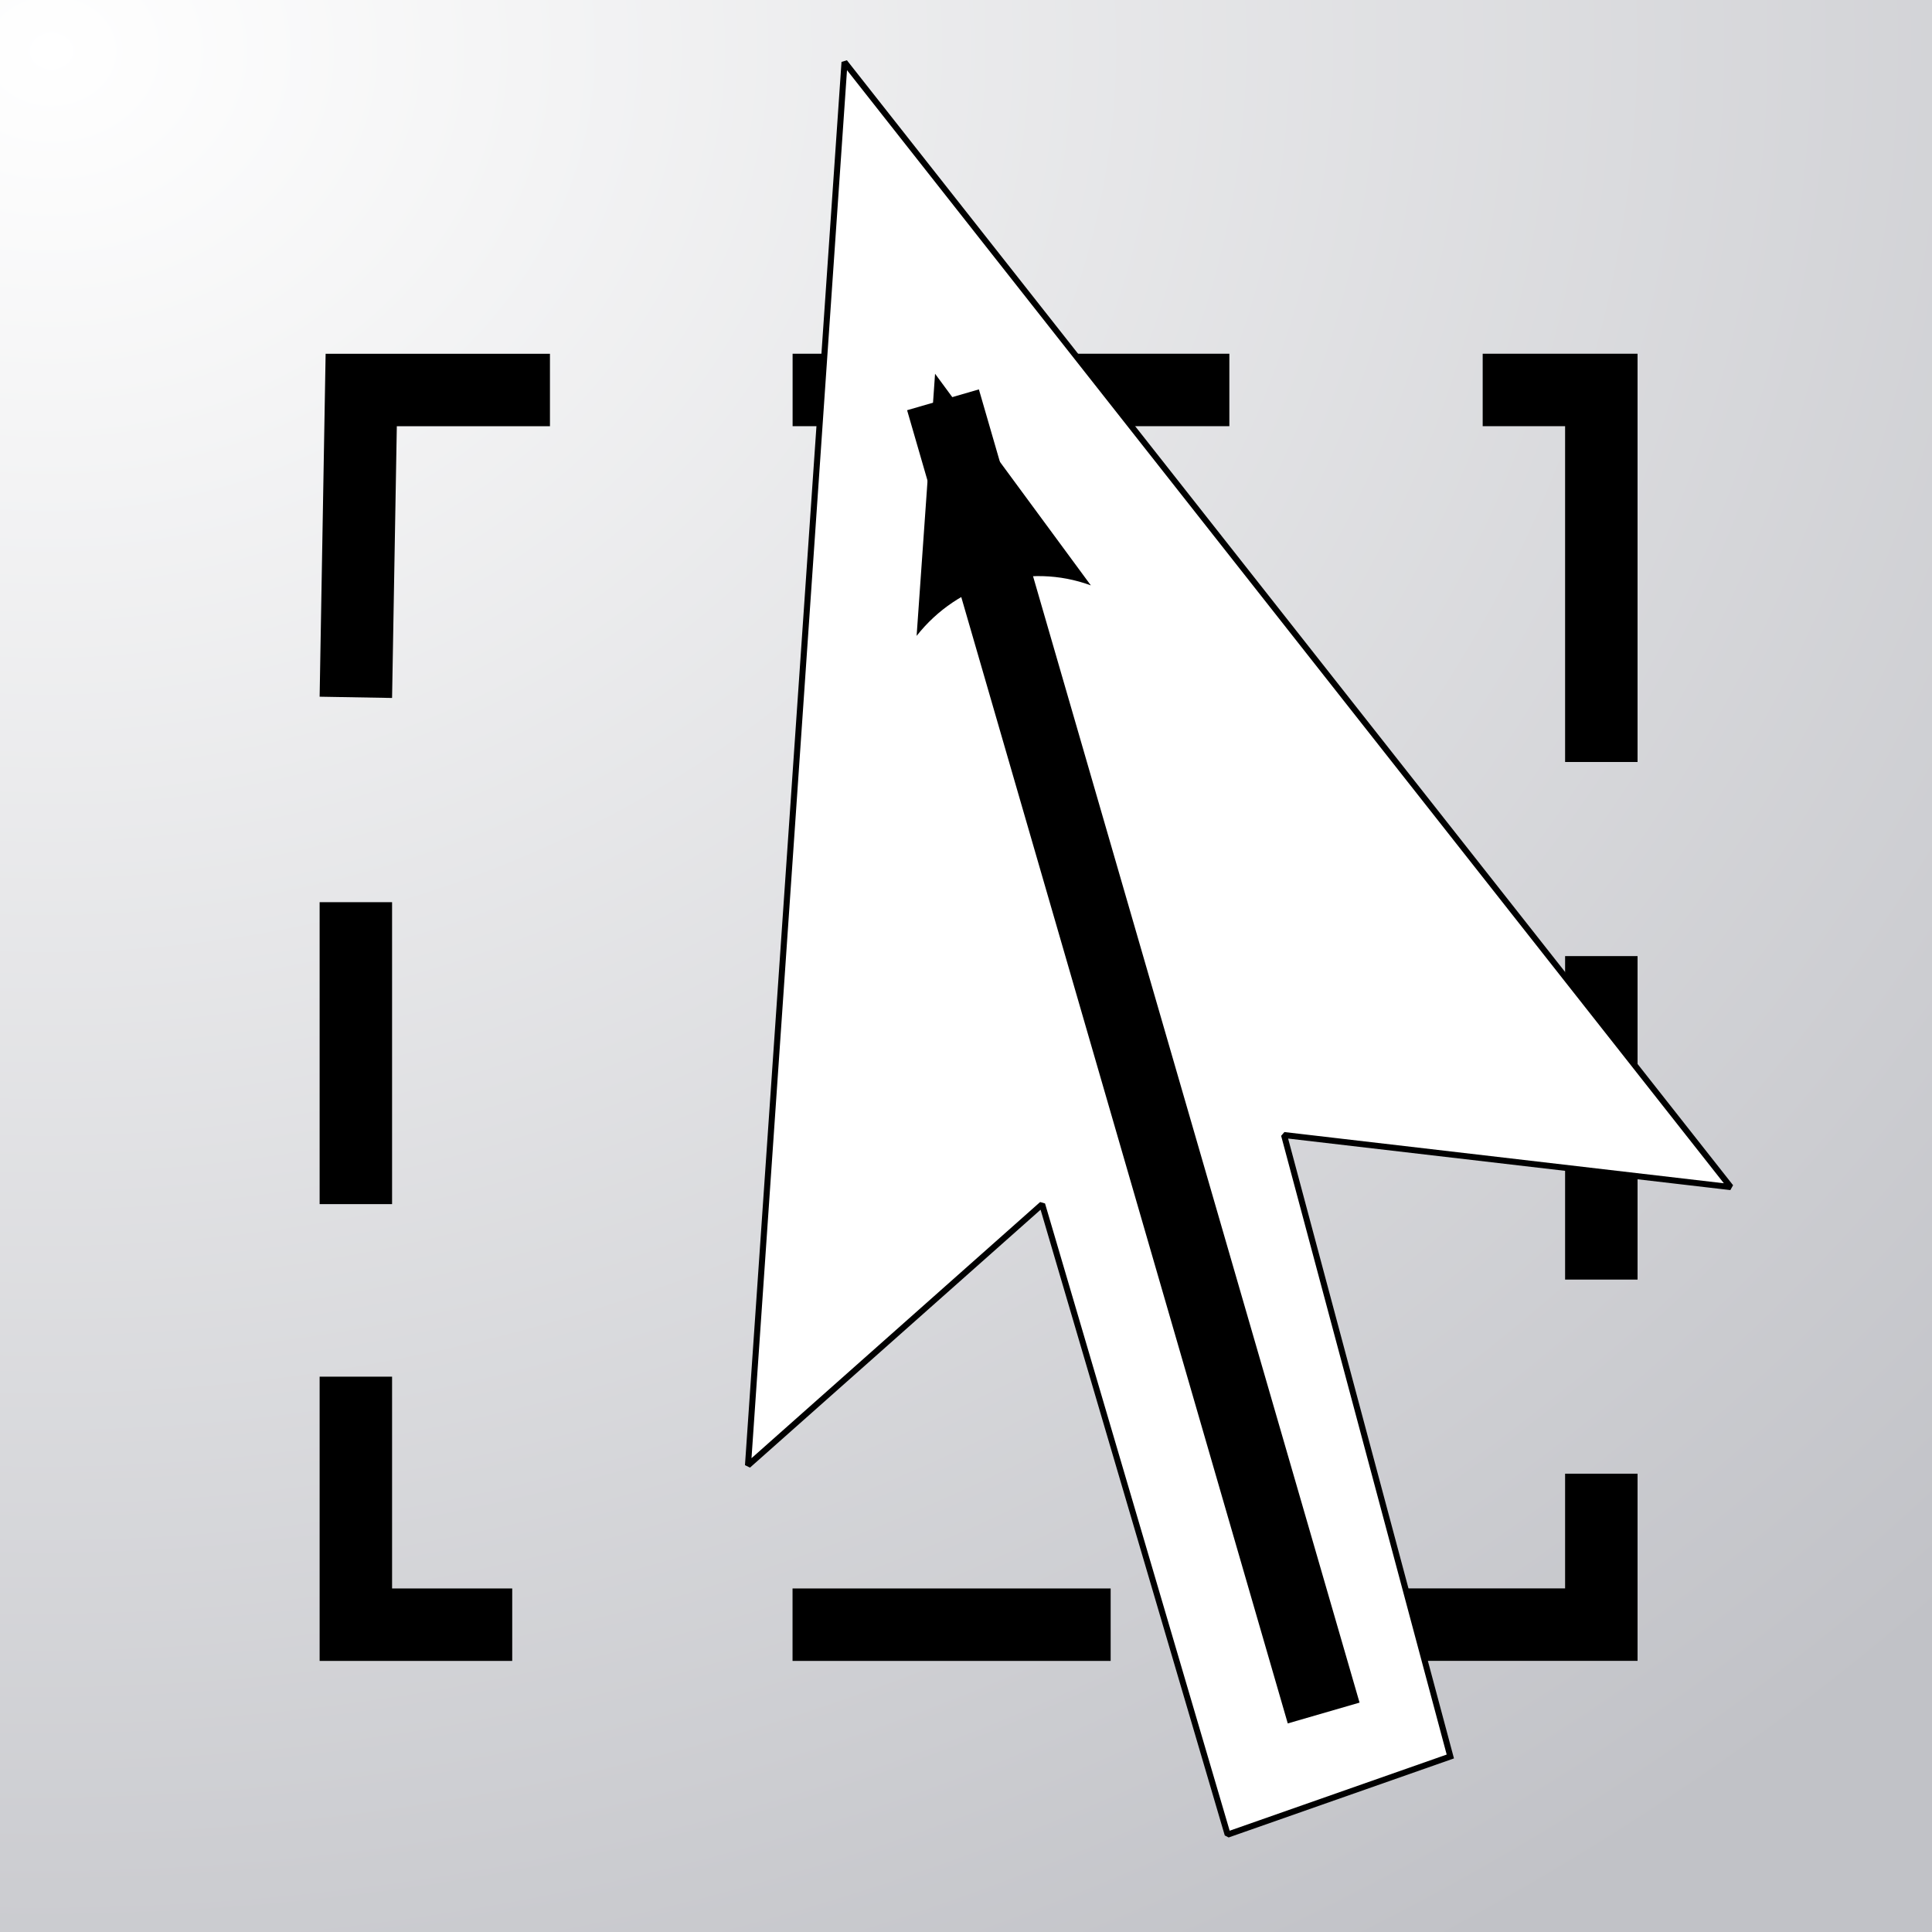 <?xml version="1.0" encoding="UTF-8" standalone="no"?>
<!-- Created with Inkscape (http://www.inkscape.org/) -->

<svg
   xmlns:osb="http://www.openswatchbook.org/uri/2009/osb"
   xmlns:dc="http://purl.org/dc/elements/1.1/"
   xmlns:cc="http://creativecommons.org/ns#"
   xmlns:rdf="http://www.w3.org/1999/02/22-rdf-syntax-ns#"
   xmlns:svg="http://www.w3.org/2000/svg"
   xmlns="http://www.w3.org/2000/svg"
   xmlns:xlink="http://www.w3.org/1999/xlink"
   xmlns:sodipodi="http://sodipodi.sourceforge.net/DTD/sodipodi-0.dtd"
   xmlns:inkscape="http://www.inkscape.org/namespaces/inkscape"
   width="32px"
   height="32px"
   id="svg3023"
   version="1.1"
   inkscape:version="0.48.3.1 r9886"
   inkscape:export-filename="t.png"
   inkscape:export-xdpi="90"
   inkscape:export-ydpi="90"
   sodipodi:docname="New document 4">
  <defs
     id="defs3025">
    <marker
       inkscape:stockid="Arrow2Lend"
       orient="auto"
       refY="0.0"
       refX="0.0"
       id="Arrow2Lend"
       style="overflow:visible;">
      <path
         id="path3955"
         style="fill-rule:evenodd;stroke-width:0.625;stroke-linejoin:round;"
         d="M 8.719,4.034 L -2.207,0.016 L 8.719,-4.002 C 6.973,-1.63 6.983,1.616 8.719,4.034 z "
         transform="scale(1.1) rotate(180) translate(1,0)" />
    </marker>
    <marker
       inkscape:stockid="Arrow1Lend"
       orient="auto"
       refY="0.0"
       refX="0.0"
       id="Arrow1Lend"
       style="overflow:visible;">
      <path
         id="path3937"
         d="M 0.0,0.0 L 5.0,-5.0 L -12.5,0.0 L 5.0,5.0 L 0.0,0.0 z "
         style="fill-rule:evenodd;stroke:#000000;stroke-width:1.0pt;"
         transform="scale(0.8) rotate(180) translate(12.5,0)" />
    </marker>
    <linearGradient
       id="linearGradient3894">
      <stop
         style="stop-color:#ffffff;stop-opacity:1;"
         offset="0"
         id="stop3896" />
      <stop
         id="stop3902"
         offset="1"
         style="stop-color:#c1c2c7;stop-opacity:1;" />
    </linearGradient>
    <linearGradient
       id="linearGradient3801"
       osb:paint="gradient">
      <stop
         style="stop-color:#409ca0;stop-opacity:1;"
         offset="0"
         id="stop3803" />
      <stop
         id="stop3882"
         offset="0.5"
         style="stop-color:#4096a0;stop-opacity:1;" />
      <stop
         id="stop3815"
         offset="1"
         style="stop-color:#4091a0;stop-opacity:1;" />
    </linearGradient>
    <radialGradient
       inkscape:collect="always"
       xlink:href="#linearGradient3894"
       id="radialGradient3900"
       cx="0.848"
       cy="1.238"
       fx="0.848"
       fy="1.238"
       r="16.119"
       gradientTransform="matrix(2.723,-0.036,0.031,2.305,-1.5,-1.989)"
       gradientUnits="userSpaceOnUse" />
  </defs>
  <sodipodi:namedview
     id="base"
     pagecolor="#ffffff"
     bordercolor="#666666"
     borderopacity="1.0"
     inkscape:pageopacity="0.0"
     inkscape:pageshadow="2"
     inkscape:zoom="11.197802"
     inkscape:cx="15.080924"
     inkscape:cy="15.857182"
     inkscape:current-layer="layer1"
     showgrid="true"
     inkscape:grid-bbox="true"
     inkscape:document-units="px"
     showguides="true"
     inkscape:guide-bbox="true"
     inkscape:window-width="1920"
     inkscape:window-height="1058"
     inkscape:window-x="0"
     inkscape:window-y="0"
     inkscape:window-maximized="1">
    <sodipodi:guide
       orientation="0,1"
       position="33.846,25.541"
       id="guide3906" />
    <sodipodi:guide
       orientation="1,0"
       position="5.894,52.868"
       id="guide3908" />
    <sodipodi:guide
       orientation="0,1"
       position="18.396,5.09"
       id="guide3910" />
    <sodipodi:guide
       orientation="1,0"
       position="26.523,40.633"
       id="guide3912" />
  </sodipodi:namedview>
  <g
     id="layer1"
     inkscape:label="Layer 1"
     inkscape:groupmode="layer">
    <rect
       style="color:#000000;fill:url(#radialGradient3900);fill-opacity:1;fill-rule:nonzero;stroke:#ffffff;stroke-width:0;stroke-opacity:1;marker:none;visibility:visible;display:inline;overflow:visible;enable-background:accumulate"
       id="rect3031"
       width="32.238"
       height="32.149"
       x="-0.089"
       y="-0.149"
       inkscape:export-xdpi="67.5"
       inkscape:export-ydpi="67.5" />
    <path
       style="color:#000000;fill:none;fill-opacity:1;fill-rule:nonzero;stroke:#000000;stroke-width:1.2;stroke-linecap:butt;stroke-linejoin:miter;stroke-miterlimit:1.45;stroke-opacity:1;stroke-dasharray:none;stroke-dashoffset:0;marker:none;visibility:visible;display:inline;overflow:visible;enable-background:accumulate"
       d="m 5.894,11.55 0.089,-5.09 3.126,0"
       id="path3904"
       inkscape:connector-curvature="0" />
    <path
       style="color:#000000;fill:none;stroke:#000000;stroke-width:1.2;stroke-linecap:butt;stroke-linejoin:miter;stroke-miterlimit:1.45;stroke-opacity:1;stroke-dasharray:none;stroke-dashoffset:0;marker:none;visibility:visible;display:inline;overflow:visible;enable-background:accumulate"
       d="m 13.128,6.459 7.234,0"
       id="path3914"
       inkscape:connector-curvature="0" />
    <path
       style="color:#000000;fill:none;stroke:#000000;stroke-width:1.2;stroke-linecap:butt;stroke-linejoin:miter;stroke-miterlimit:1.45;stroke-opacity:1;stroke-dasharray:none;stroke-dashoffset:0;marker:none;visibility:visible;display:inline;overflow:visible;enable-background:accumulate"
       d="m 24.558,6.459 1.965,0 0,6.162"
       id="path3916"
       inkscape:connector-curvature="0" />
    <path
       style="color:#000000;fill:none;stroke:#000000;stroke-width:1.2;stroke-linecap:butt;stroke-linejoin:miter;stroke-miterlimit:1.45;stroke-opacity:1;stroke-dasharray:none;stroke-dashoffset:0;marker:none;visibility:visible;display:inline;overflow:visible;enable-background:accumulate"
       d="m 26.523,15.836 0,5.358"
       id="path3918"
       inkscape:connector-curvature="0" />
    <path
       style="color:#000000;fill:none;stroke:#000000;stroke-width:1.2;stroke-linecap:butt;stroke-linejoin:miter;stroke-miterlimit:1.45;stroke-opacity:1;stroke-dasharray:none;stroke-dashoffset:0;marker:none;visibility:visible;display:inline;overflow:visible;enable-background:accumulate"
       d="m 26.523,24.409 0,2.5 -5.001,0"
       id="path3920"
       inkscape:connector-curvature="0" />
    <path
       style="color:#000000;fill:none;stroke:#000000;stroke-width:1.2;stroke-linecap:butt;stroke-linejoin:miter;stroke-miterlimit:1.45;stroke-opacity:1;stroke-dasharray:none;stroke-dashoffset:0;marker:none;visibility:visible;display:inline;overflow:visible;enable-background:accumulate"
       d="m 18.396,26.91 -5.269,0"
       id="path3922"
       inkscape:connector-curvature="0" />
    <path
       style="color:#000000;fill:none;stroke:#000000;stroke-width:1.2;stroke-linecap:butt;stroke-linejoin:miter;stroke-miterlimit:1.45;stroke-opacity:1;stroke-dasharray:none;stroke-dashoffset:0;marker:none;visibility:visible;display:inline;overflow:visible;enable-background:accumulate"
       d="m 8.484,26.91 -2.59,0 0,-4.108"
       id="path3924"
       inkscape:connector-curvature="0" />
    <path
       style="color:#000000;fill:none;stroke:#000000;stroke-width:1.2;stroke-linecap:butt;stroke-linejoin:miter;stroke-miterlimit:1.45;stroke-opacity:1;stroke-dasharray:none;stroke-dashoffset:0;marker:none;visibility:visible;display:inline;overflow:visible;enable-background:accumulate"
       d="m 5.894,14.943 0,5.001"
       id="path3926"
       inkscape:connector-curvature="0" />
    <path
       style="color:#000000;fill:#ffffff;fill-opacity:1;stroke:#000000;stroke-width:0.1;stroke-linecap:butt;stroke-linejoin:miter;stroke-miterlimit:1.45;stroke-opacity:1;stroke-dasharray:none;stroke-dashoffset:0;marker:none;visibility:visible;display:inline;overflow:visible;enable-background:accumulate"
       d="m 13.988,1.029 -1.599,23.242 4.872,-4.324 3.073,10.44 3.688,-1.294 -2.754,-10.293 7.398,0.862 z"
       id="path4566"
       inkscape:connector-curvature="0"
       sodipodi:nodetypes="cccccccc" />
    <path
       style="color:#000000;fill:none;stroke:#000000;stroke-width:1.238;stroke-linecap:butt;stroke-linejoin:miter;stroke-miterlimit:1.45;stroke-opacity:1;stroke-dasharray:none;stroke-dashoffset:0;marker:none;marker-end:url(#Arrow2Lend);visibility:visible;display:inline;overflow:visible;enable-background:accumulate"
       d="M 21.924,28.373 15.619,6.622"
       id="path3928"
       inkscape:connector-curvature="0" />
    <path
       style="color:#000000;fill:none;stroke:#000000;stroke-width:0.1;stroke-linecap:butt;stroke-linejoin:miter;stroke-miterlimit:1.45;stroke-opacity:1;stroke-dasharray:none;stroke-dashoffset:0;marker:none;visibility:visible;display:inline;overflow:visible;enable-background:accumulate"
       d="M 60.905,-27.922 15.896,-33.281"
       id="path4562"
       inkscape:connector-curvature="0" />
  </g>
</svg>
